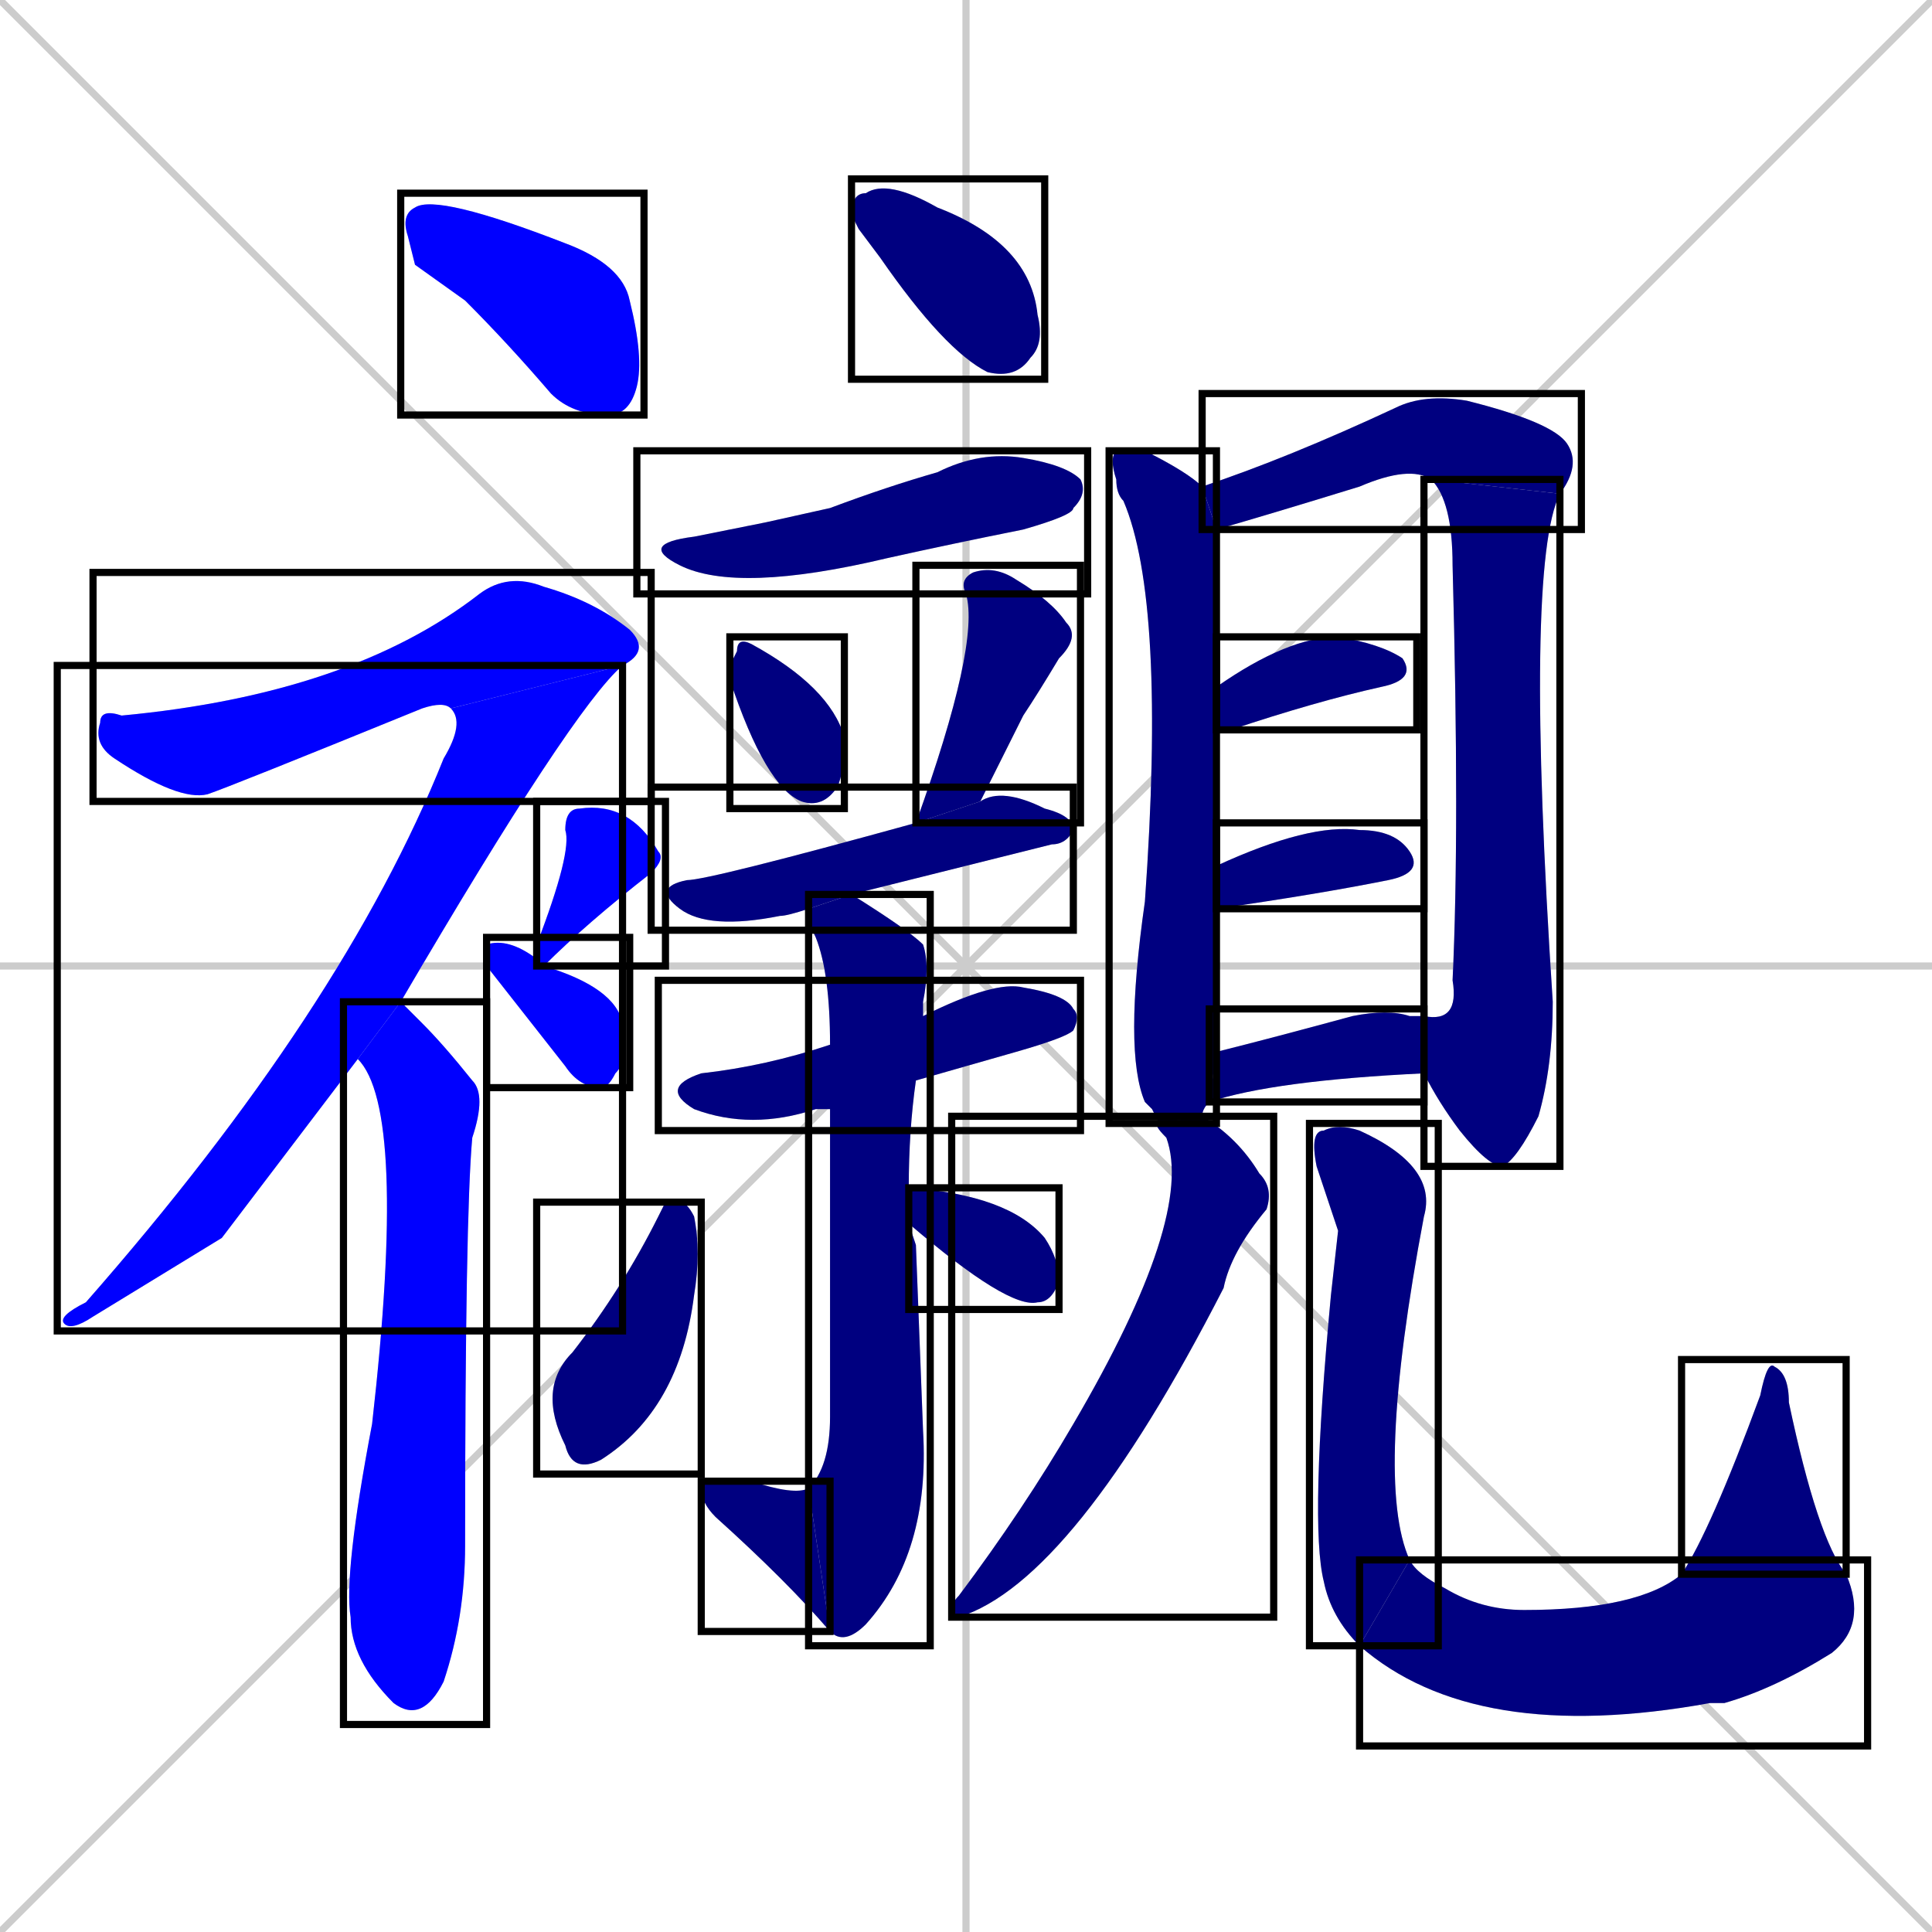 <svg xmlns="http://www.w3.org/2000/svg" xmlns:xlink="http://www.w3.org/1999/xlink" width="270" height="270"><defs><clipPath id="clip-mask-1"><use xlink:href="#rect-1" /></clipPath><clipPath id="clip-mask-2"><use xlink:href="#rect-2" /></clipPath><clipPath id="clip-mask-3"><use xlink:href="#rect-3" /></clipPath><clipPath id="clip-mask-4"><use xlink:href="#rect-4" /></clipPath><clipPath id="clip-mask-5"><use xlink:href="#rect-5" /></clipPath><clipPath id="clip-mask-6"><use xlink:href="#rect-6" /></clipPath><clipPath id="clip-mask-7"><use xlink:href="#rect-7" /></clipPath><clipPath id="clip-mask-8"><use xlink:href="#rect-8" /></clipPath><clipPath id="clip-mask-9"><use xlink:href="#rect-9" /></clipPath><clipPath id="clip-mask-10"><use xlink:href="#rect-10" /></clipPath><clipPath id="clip-mask-11"><use xlink:href="#rect-11" /></clipPath><clipPath id="clip-mask-12"><use xlink:href="#rect-12" /></clipPath><clipPath id="clip-mask-13"><use xlink:href="#rect-13" /></clipPath><clipPath id="clip-mask-14"><use xlink:href="#rect-14" /></clipPath><clipPath id="clip-mask-15"><use xlink:href="#rect-15" /></clipPath><clipPath id="clip-mask-16"><use xlink:href="#rect-16" /></clipPath><clipPath id="clip-mask-17"><use xlink:href="#rect-17" /></clipPath><clipPath id="clip-mask-18"><use xlink:href="#rect-18" /></clipPath><clipPath id="clip-mask-19"><use xlink:href="#rect-19" /></clipPath><clipPath id="clip-mask-20"><use xlink:href="#rect-20" /></clipPath><clipPath id="clip-mask-21"><use xlink:href="#rect-21" /></clipPath><clipPath id="clip-mask-22"><use xlink:href="#rect-22" /></clipPath><clipPath id="clip-mask-23"><use xlink:href="#rect-23" /></clipPath><clipPath id="clip-mask-24"><use xlink:href="#rect-24" /></clipPath><clipPath id="clip-mask-25"><use xlink:href="#rect-25" /></clipPath><clipPath id="clip-mask-26"><use xlink:href="#rect-26" /></clipPath></defs><path d="M 0 0 L 270 270 M 270 0 L 0 270 M 135 0 L 135 270 M 0 135 L 270 135" stroke="#CCCCCC" /><path d="M 58 37 L 57 33 Q 56 30 58 29 Q 61 27 79 34 Q 87 37 88 42 Q 90 50 89 54 Q 88 58 85 58 Q 80 58 77 55 Q 71 48 65 42" fill="#CCCCCC"/><path d="M 63 99 Q 62 98 59 99 Q 32 110 29 111 Q 25 112 16 106 Q 13 104 14 101 Q 14 99 17 100 Q 49 97 67 83 Q 71 80 76 82 Q 83 84 88 88 Q 91 91 87 93" fill="#CCCCCC"/><path d="M 31 173 L 13 184 Q 10 186 9 185 Q 8 184 12 182 Q 48 141 62 106 Q 65 101 63 99 L 87 93 Q 80 99 56 140 L 50 148" fill="#CCCCCC"/><path d="M 56 140 Q 57 141 59 143 Q 62 146 66 151 Q 68 153 66 159 Q 65 170 65 216 Q 65 226 62 235 Q 59 241 55 238 Q 49 232 49 226 Q 48 220 52 199 Q 57 155 50 148" fill="#CCCCCC"/><path d="M 75 133 L 75 132 Q 80 119 79 116 Q 79 113 81 113 Q 88 112 92 119 Q 93 120 91 122 Q 82 129 76 135 L 75 134" fill="#CCCCCC"/><path d="M 76 135 Q 86 138 87 143 Q 88 148 86 150 Q 85 152 84 152 Q 81 152 79 149 Q 68 135 68 135 Q 68 132 68 132 Q 71 131 75 134" fill="#CCCCCC"/><path d="M 120 32 L 119 30 Q 119 27 121 27 Q 124 25 131 29 Q 144 34 145 44 Q 146 48 144 50 Q 142 53 138 52 Q 132 49 123 36" fill="#CCCCCC"/><path d="M 107 73 L 116 71 Q 124 68 131 66 Q 137 63 143 64 Q 149 65 151 67 Q 152 69 150 71 Q 150 72 143 74 Q 133 76 124 78 Q 103 83 95 79 Q 89 76 97 75" fill="#CCCCCC"/><path d="M 102 93 L 103 91 Q 103 89 105 90 Q 116 96 118 103 Q 118 108 117 110 Q 115 113 112 112 Q 107 110 102 95" fill="#CCCCCC"/><path d="M 128 115 Q 137 90 135 83 Q 134 81 136 80 Q 139 79 142 81 Q 147 84 149 87 Q 151 89 148 92 Q 145 97 143 100 Q 140 106 137 112" fill="#CCCCCC"/><path d="M 113 127 Q 110 128 109 128 Q 99 130 95 127 Q 91 124 96 123 Q 99 123 128 115 Q 128 115 128 115 L 137 112 Q 140 110 146 113 Q 150 114 150 116 Q 149 118 147 118 Q 131 122 119 125" fill="#CCCCCC"/><path d="M 116 155 Q 115 155 114 155 Q 105 158 97 155 Q 92 152 98 150 Q 107 149 116 146 L 129 142 Q 139 137 143 138 Q 149 139 150 141 Q 151 142 150 144 Q 149 145 142 147 Q 135 149 128 151" fill="#CCCCCC"/><path d="M 128 174 L 129 200 Q 130 217 121 227 Q 118 230 116 228 L 113 208 Q 116 205 116 198 Q 116 171 116 155 L 116 146 Q 116 136 114 131 Q 113 129 113 127 L 119 125 Q 119 125 119 125 Q 127 130 129 132 Q 130 135 129 140 Q 129 140 129 142 L 128 151 Q 127 158 127 166 L 127 171" fill="#CCCCCC"/><path d="M 116 228 Q 110 221 100 212 Q 98 210 98 208 Q 98 207 100 207 Q 103 207 105 207 Q 111 209 113 208" fill="#CCCCCC"/><path d="M 93 168 L 95 168 Q 96 168 97 170 Q 98 175 97 181 Q 95 197 84 204 Q 80 206 79 202 Q 75 194 80 189 Q 87 180 92 170" fill="#CCCCCC"/><path d="M 127 166 Q 141 167 146 173 Q 148 176 148 179 Q 147 182 145 182 Q 141 183 127 171" fill="#CCCCCC"/><path d="M 161 155 L 160 154 Q 157 147 160 126 Q 163 84 157 70 Q 156 69 156 67 Q 155 64 156 63 Q 159 63 160 63 Q 166 66 168 68 L 170 74 Q 170 75 170 96 L 170 102 Q 170 110 170 121 L 170 127 Q 170 131 170 136 Q 170 143 170 147 L 169 154 Q 168 155 168 156 L 162 157" fill="#CCCCCC"/><path d="M 168 68 Q 180 64 195 57 Q 199 55 205 56 Q 217 59 219 62 Q 221 65 218 69 L 200 67 Q 197 65 190 68 Q 177 72 170 74" fill="#CCCCCC"/><path d="M 218 69 Q 213 79 217 140 Q 217 149 215 156 Q 212 162 210 163 Q 208 163 204 158 Q 201 154 199 150 L 199 142 Q 204 143 203 137 Q 204 116 203 79 Q 203 70 200 67" fill="#CCCCCC"/><path d="M 170 96 Q 180 89 187 89 Q 193 90 196 92 Q 198 95 193 96 Q 184 98 172 102 Q 170 102 170 102" fill="#CCCCCC"/><path d="M 170 121 Q 183 115 190 116 Q 195 116 197 119 Q 199 122 194 123 Q 184 125 170 127" fill="#CCCCCC"/><path d="M 199 150 Q 178 151 169 154 L 170 147 Q 178 145 189 142 Q 194 141 197 142 Q 197 142 199 142" fill="#CCCCCC"/><path d="M 168 156 Q 173 159 176 164 Q 178 166 177 169 Q 172 175 171 180 Q 150 221 134 226 Q 133 226 133 225 Q 133 224 134 223 Q 143 211 150 199 Q 167 170 163 159 Q 161 157 162 157" fill="#CCCCCC"/><path d="M 187 172 L 184 163 Q 183 158 185 158 Q 187 157 190 158 Q 201 163 199 170 Q 192 207 197 218 L 190 230 Q 186 226 185 221 Q 183 213 186 181" fill="#CCCCCC"/><path d="M 197 218 Q 198 220 202 222 Q 207 225 213 225 Q 229 225 235 220 L 258 220 Q 261 227 256 231 Q 248 236 241 238 Q 240 238 239 238 Q 206 244 190 230" fill="#CCCCCC"/><path d="M 235 220 Q 239 214 246 195 Q 247 190 248 191 Q 250 192 250 196 Q 254 215 258 220" fill="#CCCCCC"/><path d="M 58 37 L 57 33 Q 56 30 58 29 Q 61 27 79 34 Q 87 37 88 42 Q 90 50 89 54 Q 88 58 85 58 Q 80 58 77 55 Q 71 48 65 42" fill="#0000ff" clip-path="url(#clip-mask-1)" /><path d="M 63 99 Q 62 98 59 99 Q 32 110 29 111 Q 25 112 16 106 Q 13 104 14 101 Q 14 99 17 100 Q 49 97 67 83 Q 71 80 76 82 Q 83 84 88 88 Q 91 91 87 93" fill="#0000ff" clip-path="url(#clip-mask-2)" /><path d="M 31 173 L 13 184 Q 10 186 9 185 Q 8 184 12 182 Q 48 141 62 106 Q 65 101 63 99 L 87 93 Q 80 99 56 140 L 50 148" fill="#0000ff" clip-path="url(#clip-mask-3)" /><path d="M 56 140 Q 57 141 59 143 Q 62 146 66 151 Q 68 153 66 159 Q 65 170 65 216 Q 65 226 62 235 Q 59 241 55 238 Q 49 232 49 226 Q 48 220 52 199 Q 57 155 50 148" fill="#0000ff" clip-path="url(#clip-mask-4)" /><path d="M 75 133 L 75 132 Q 80 119 79 116 Q 79 113 81 113 Q 88 112 92 119 Q 93 120 91 122 Q 82 129 76 135 L 75 134" fill="#0000ff" clip-path="url(#clip-mask-5)" /><path d="M 76 135 Q 86 138 87 143 Q 88 148 86 150 Q 85 152 84 152 Q 81 152 79 149 Q 68 135 68 135 Q 68 132 68 132 Q 71 131 75 134" fill="#0000ff" clip-path="url(#clip-mask-6)" /><path d="M 120 32 L 119 30 Q 119 27 121 27 Q 124 25 131 29 Q 144 34 145 44 Q 146 48 144 50 Q 142 53 138 52 Q 132 49 123 36" fill="#000080" clip-path="url(#clip-mask-7)" /><path d="M 107 73 L 116 71 Q 124 68 131 66 Q 137 63 143 64 Q 149 65 151 67 Q 152 69 150 71 Q 150 72 143 74 Q 133 76 124 78 Q 103 83 95 79 Q 89 76 97 75" fill="#000080" clip-path="url(#clip-mask-8)" /><path d="M 102 93 L 103 91 Q 103 89 105 90 Q 116 96 118 103 Q 118 108 117 110 Q 115 113 112 112 Q 107 110 102 95" fill="#000080" clip-path="url(#clip-mask-9)" /><path d="M 128 115 Q 137 90 135 83 Q 134 81 136 80 Q 139 79 142 81 Q 147 84 149 87 Q 151 89 148 92 Q 145 97 143 100 Q 140 106 137 112" fill="#000080" clip-path="url(#clip-mask-10)" /><path d="M 113 127 Q 110 128 109 128 Q 99 130 95 127 Q 91 124 96 123 Q 99 123 128 115 Q 128 115 128 115 L 137 112 Q 140 110 146 113 Q 150 114 150 116 Q 149 118 147 118 Q 131 122 119 125" fill="#000080" clip-path="url(#clip-mask-11)" /><path d="M 116 155 Q 115 155 114 155 Q 105 158 97 155 Q 92 152 98 150 Q 107 149 116 146 L 129 142 Q 139 137 143 138 Q 149 139 150 141 Q 151 142 150 144 Q 149 145 142 147 Q 135 149 128 151" fill="#000080" clip-path="url(#clip-mask-12)" /><path d="M 128 174 L 129 200 Q 130 217 121 227 Q 118 230 116 228 L 113 208 Q 116 205 116 198 Q 116 171 116 155 L 116 146 Q 116 136 114 131 Q 113 129 113 127 L 119 125 Q 119 125 119 125 Q 127 130 129 132 Q 130 135 129 140 Q 129 140 129 142 L 128 151 Q 127 158 127 166 L 127 171" fill="#000080" clip-path="url(#clip-mask-13)" /><path d="M 116 228 Q 110 221 100 212 Q 98 210 98 208 Q 98 207 100 207 Q 103 207 105 207 Q 111 209 113 208" fill="#000080" clip-path="url(#clip-mask-14)" /><path d="M 93 168 L 95 168 Q 96 168 97 170 Q 98 175 97 181 Q 95 197 84 204 Q 80 206 79 202 Q 75 194 80 189 Q 87 180 92 170" fill="#000080" clip-path="url(#clip-mask-15)" /><path d="M 127 166 Q 141 167 146 173 Q 148 176 148 179 Q 147 182 145 182 Q 141 183 127 171" fill="#000080" clip-path="url(#clip-mask-16)" /><path d="M 161 155 L 160 154 Q 157 147 160 126 Q 163 84 157 70 Q 156 69 156 67 Q 155 64 156 63 Q 159 63 160 63 Q 166 66 168 68 L 170 74 Q 170 75 170 96 L 170 102 Q 170 110 170 121 L 170 127 Q 170 131 170 136 Q 170 143 170 147 L 169 154 Q 168 155 168 156 L 162 157" fill="#000080" clip-path="url(#clip-mask-17)" /><path d="M 168 68 Q 180 64 195 57 Q 199 55 205 56 Q 217 59 219 62 Q 221 65 218 69 L 200 67 Q 197 65 190 68 Q 177 72 170 74" fill="#000080" clip-path="url(#clip-mask-18)" /><path d="M 218 69 Q 213 79 217 140 Q 217 149 215 156 Q 212 162 210 163 Q 208 163 204 158 Q 201 154 199 150 L 199 142 Q 204 143 203 137 Q 204 116 203 79 Q 203 70 200 67" fill="#000080" clip-path="url(#clip-mask-19)" /><path d="M 170 96 Q 180 89 187 89 Q 193 90 196 92 Q 198 95 193 96 Q 184 98 172 102 Q 170 102 170 102" fill="#000080" clip-path="url(#clip-mask-20)" /><path d="M 170 121 Q 183 115 190 116 Q 195 116 197 119 Q 199 122 194 123 Q 184 125 170 127" fill="#000080" clip-path="url(#clip-mask-21)" /><path d="M 199 150 Q 178 151 169 154 L 170 147 Q 178 145 189 142 Q 194 141 197 142 Q 197 142 199 142" fill="#000080" clip-path="url(#clip-mask-22)" /><path d="M 168 156 Q 173 159 176 164 Q 178 166 177 169 Q 172 175 171 180 Q 150 221 134 226 Q 133 226 133 225 Q 133 224 134 223 Q 143 211 150 199 Q 167 170 163 159 Q 161 157 162 157" fill="#000080" clip-path="url(#clip-mask-23)" /><path d="M 187 172 L 184 163 Q 183 158 185 158 Q 187 157 190 158 Q 201 163 199 170 Q 192 207 197 218 L 190 230 Q 186 226 185 221 Q 183 213 186 181" fill="#000080" clip-path="url(#clip-mask-24)" /><path d="M 197 218 Q 198 220 202 222 Q 207 225 213 225 Q 229 225 235 220 L 258 220 Q 261 227 256 231 Q 248 236 241 238 Q 240 238 239 238 Q 206 244 190 230" fill="#000080" clip-path="url(#clip-mask-25)" /><path d="M 235 220 Q 239 214 246 195 Q 247 190 248 191 Q 250 192 250 196 Q 254 215 258 220" fill="#000080" clip-path="url(#clip-mask-26)" /><rect x="56" y="27" width="34" height="31" id="rect-1" fill="transparent" stroke="#000000"><animate attributeName="x" from="22" to="56" dur="0.126" begin="0; animate26.end + 1s" id="animate1" fill="freeze"/></rect><rect x="13" y="80" width="78" height="32" id="rect-2" fill="transparent" stroke="#000000"><set attributeName="x" to="-65" begin="0; animate26.end + 1s" /><animate attributeName="x" from="-65" to="13" dur="0.289" begin="animate1.end + 0.5" id="animate2" fill="freeze"/></rect><rect x="8" y="93" width="79" height="93" id="rect-3" fill="transparent" stroke="#000000"><set attributeName="y" to="0" begin="0; animate26.end + 1s" /><animate attributeName="y" from="0" to="93" dur="0.344" begin="animate2.end" id="animate3" fill="freeze"/></rect><rect x="48" y="140" width="20" height="101" id="rect-4" fill="transparent" stroke="#000000"><set attributeName="y" to="39" begin="0; animate26.end + 1s" /><animate attributeName="y" from="39" to="140" dur="0.374" begin="animate3.end + 0.5" id="animate4" fill="freeze"/></rect><rect x="75" y="112" width="18" height="23" id="rect-5" fill="transparent" stroke="#000000"><set attributeName="y" to="89" begin="0; animate26.end + 1s" /><animate attributeName="y" from="89" to="112" dur="0.085" begin="animate4.end + 0.5" id="animate5" fill="freeze"/></rect><rect x="68" y="131" width="20" height="21" id="rect-6" fill="transparent" stroke="#000000"><set attributeName="y" to="110" begin="0; animate26.end + 1s" /><animate attributeName="y" from="110" to="131" dur="0.078" begin="animate5.end + 0.5" id="animate6" fill="freeze"/></rect><rect x="119" y="25" width="27" height="28" id="rect-7" fill="transparent" stroke="#000000"><set attributeName="y" to="-3" begin="0; animate26.end + 1s" /><animate attributeName="y" from="-3" to="25" dur="0.104" begin="animate6.end + 0.5" id="animate7" fill="freeze"/></rect><rect x="89" y="63" width="63" height="20" id="rect-8" fill="transparent" stroke="#000000"><set attributeName="x" to="26" begin="0; animate26.end + 1s" /><animate attributeName="x" from="26" to="89" dur="0.233" begin="animate7.end + 0.5" id="animate8" fill="freeze"/></rect><rect x="102" y="89" width="16" height="24" id="rect-9" fill="transparent" stroke="#000000"><set attributeName="y" to="65" begin="0; animate26.end + 1s" /><animate attributeName="y" from="65" to="89" dur="0.089" begin="animate8.end + 0.5" id="animate9" fill="freeze"/></rect><rect x="128" y="79" width="23" height="36" id="rect-10" fill="transparent" stroke="#000000"><set attributeName="y" to="43" begin="0; animate26.end + 1s" /><animate attributeName="y" from="43" to="79" dur="0.133" begin="animate9.end + 0.5" id="animate10" fill="freeze"/></rect><rect x="91" y="110" width="59" height="20" id="rect-11" fill="transparent" stroke="#000000"><set attributeName="x" to="32" begin="0; animate26.end + 1s" /><animate attributeName="x" from="32" to="91" dur="0.219" begin="animate10.end + 0.5" id="animate11" fill="freeze"/></rect><rect x="92" y="137" width="59" height="21" id="rect-12" fill="transparent" stroke="#000000"><set attributeName="x" to="33" begin="0; animate26.end + 1s" /><animate attributeName="x" from="33" to="92" dur="0.219" begin="animate11.end + 0.5" id="animate12" fill="freeze"/></rect><rect x="113" y="125" width="17" height="105" id="rect-13" fill="transparent" stroke="#000000"><set attributeName="y" to="20" begin="0; animate26.end + 1s" /><animate attributeName="y" from="20" to="125" dur="0.389" begin="animate12.end + 0.5" id="animate13" fill="freeze"/></rect><rect x="98" y="207" width="18" height="21" id="rect-14" fill="transparent" stroke="#000000"><set attributeName="x" to="116" begin="0; animate26.end + 1s" /><animate attributeName="x" from="116" to="98" dur="0.067" begin="animate13.end" id="animate14" fill="freeze"/></rect><rect x="75" y="168" width="23" height="38" id="rect-15" fill="transparent" stroke="#000000"><set attributeName="y" to="130" begin="0; animate26.end + 1s" /><animate attributeName="y" from="130" to="168" dur="0.141" begin="animate14.end + 0.5" id="animate15" fill="freeze"/></rect><rect x="127" y="166" width="21" height="17" id="rect-16" fill="transparent" stroke="#000000"><set attributeName="x" to="106" begin="0; animate26.end + 1s" /><animate attributeName="x" from="106" to="127" dur="0.078" begin="animate15.end + 0.5" id="animate16" fill="freeze"/></rect><rect x="155" y="63" width="15" height="94" id="rect-17" fill="transparent" stroke="#000000"><set attributeName="y" to="-31" begin="0; animate26.end + 1s" /><animate attributeName="y" from="-31" to="63" dur="0.348" begin="animate16.end + 0.5" id="animate17" fill="freeze"/></rect><rect x="168" y="55" width="53" height="19" id="rect-18" fill="transparent" stroke="#000000"><set attributeName="x" to="115" begin="0; animate26.end + 1s" /><animate attributeName="x" from="115" to="168" dur="0.196" begin="animate17.end + 0.5" id="animate18" fill="freeze"/></rect><rect x="199" y="67" width="19" height="96" id="rect-19" fill="transparent" stroke="#000000"><set attributeName="y" to="-29" begin="0; animate26.end + 1s" /><animate attributeName="y" from="-29" to="67" dur="0.356" begin="animate18.end" id="animate19" fill="freeze"/></rect><rect x="170" y="89" width="28" height="13" id="rect-20" fill="transparent" stroke="#000000"><set attributeName="x" to="142" begin="0; animate26.end + 1s" /><animate attributeName="x" from="142" to="170" dur="0.104" begin="animate19.end + 0.5" id="animate20" fill="freeze"/></rect><rect x="170" y="115" width="29" height="12" id="rect-21" fill="transparent" stroke="#000000"><set attributeName="x" to="141" begin="0; animate26.end + 1s" /><animate attributeName="x" from="141" to="170" dur="0.107" begin="animate20.end + 0.5" id="animate21" fill="freeze"/></rect><rect x="169" y="141" width="30" height="13" id="rect-22" fill="transparent" stroke="#000000"><set attributeName="x" to="139" begin="0; animate26.end + 1s" /><animate attributeName="x" from="139" to="169" dur="0.111" begin="animate21.end + 0.5" id="animate22" fill="freeze"/></rect><rect x="133" y="156" width="45" height="70" id="rect-23" fill="transparent" stroke="#000000"><set attributeName="y" to="86" begin="0; animate26.end + 1s" /><animate attributeName="y" from="86" to="156" dur="0.259" begin="animate22.end + 0.5" id="animate23" fill="freeze"/></rect><rect x="183" y="157" width="18" height="73" id="rect-24" fill="transparent" stroke="#000000"><set attributeName="y" to="84" begin="0; animate26.end + 1s" /><animate attributeName="y" from="84" to="157" dur="0.270" begin="animate23.end + 0.5" id="animate24" fill="freeze"/></rect><rect x="190" y="218" width="71" height="26" id="rect-25" fill="transparent" stroke="#000000"><set attributeName="x" to="119" begin="0; animate26.end + 1s" /><animate attributeName="x" from="119" to="190" dur="0.263" begin="animate24.end" id="animate25" fill="freeze"/></rect><rect x="235" y="190" width="23" height="30" id="rect-26" fill="transparent" stroke="#000000"><set attributeName="y" to="220" begin="0; animate26.end + 1s" /><animate attributeName="y" from="220" to="190" dur="0.111" begin="animate25.end" id="animate26" fill="freeze"/></rect></svg>